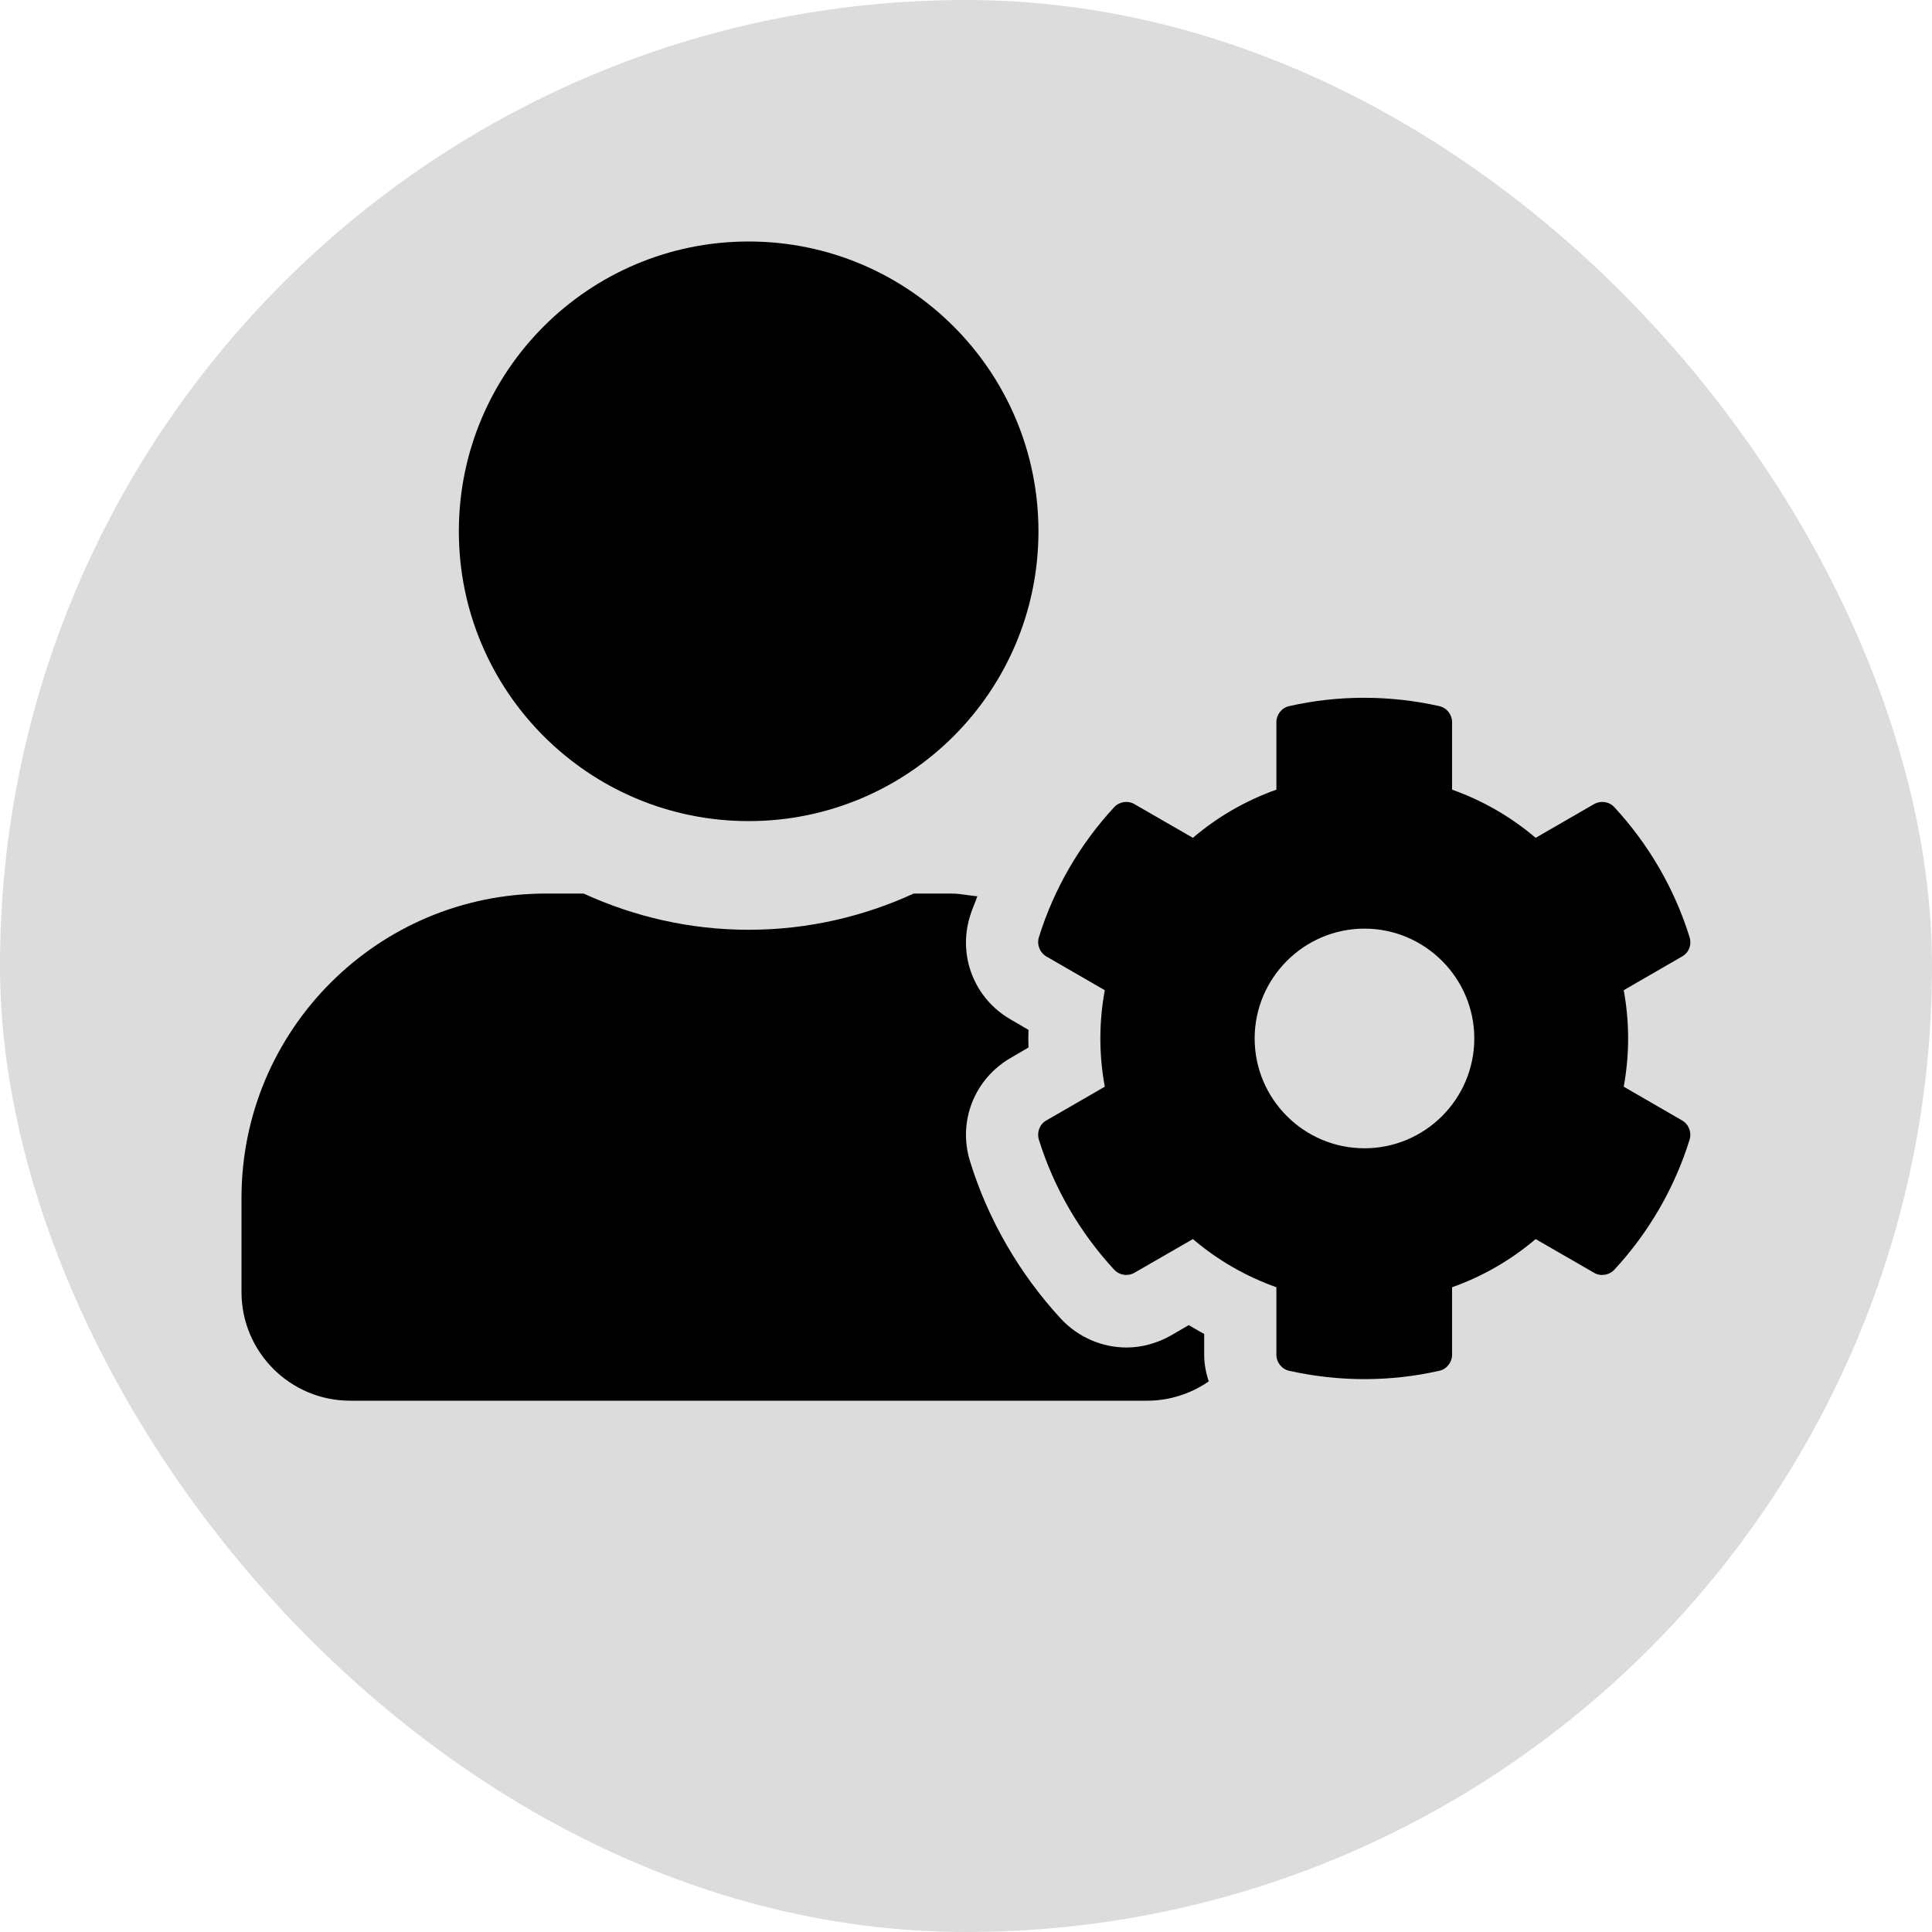 <svg width="32" height="32" viewBox="0 0 32 32" fill="none" xmlns="http://www.w3.org/2000/svg">
<rect width="32" height="32" rx="16" fill="#DCDCDC"/>
<g clip-path="url(#clip0_747_3358)">
<path d="M26.894 17.999C26.991 17.47 26.991 16.93 26.894 16.401L27.861 15.842C27.974 15.779 28.023 15.648 27.985 15.524C27.734 14.714 27.302 13.979 26.74 13.371C26.654 13.277 26.515 13.255 26.402 13.319L25.435 13.877C25.026 13.529 24.558 13.259 24.051 13.079V11.961C24.051 11.834 23.961 11.721 23.837 11.695C23.001 11.508 22.15 11.515 21.355 11.695C21.231 11.721 21.141 11.834 21.141 11.961V13.079C20.635 13.259 20.166 13.529 19.758 13.877L18.79 13.319C18.681 13.255 18.539 13.277 18.453 13.371C17.89 13.979 17.459 14.714 17.207 15.524C17.17 15.648 17.223 15.779 17.331 15.842L18.299 16.401C18.201 16.93 18.201 17.47 18.299 17.999L17.331 18.558C17.219 18.621 17.17 18.753 17.207 18.876C17.459 19.686 17.89 20.418 18.453 21.029C18.539 21.122 18.677 21.145 18.79 21.081L19.758 20.523C20.166 20.871 20.635 21.141 21.141 21.321V22.439C21.141 22.566 21.231 22.679 21.355 22.705C22.191 22.892 23.043 22.885 23.837 22.705C23.961 22.679 24.051 22.566 24.051 22.439V21.321C24.558 21.141 25.026 20.871 25.435 20.523L26.402 21.081C26.511 21.145 26.654 21.122 26.74 21.029C27.302 20.421 27.734 19.686 27.985 18.876C28.023 18.753 27.97 18.621 27.861 18.558L26.894 17.999ZM22.6 19.019C21.595 19.019 20.781 18.201 20.781 17.2C20.781 16.199 21.599 15.381 22.6 15.381C23.601 15.381 24.419 16.199 24.419 17.2C24.419 18.201 23.605 19.019 22.6 19.019ZM12.4 13.6C15.051 13.6 17.2 11.451 17.2 8.8C17.2 6.149 15.051 4 12.4 4C9.749 4 7.6 6.149 7.6 8.8C7.6 11.451 9.749 13.6 12.4 13.6ZM19.945 22.094C19.859 22.049 19.773 21.996 19.69 21.948L19.394 22.12C19.169 22.247 18.914 22.319 18.659 22.319C18.25 22.319 17.856 22.146 17.575 21.846C16.889 21.104 16.364 20.2 16.067 19.236C15.861 18.573 16.139 17.871 16.739 17.523L17.035 17.35C17.031 17.253 17.031 17.155 17.035 17.058L16.739 16.885C16.139 16.54 15.861 15.835 16.067 15.171C16.101 15.062 16.15 14.954 16.188 14.845C16.045 14.834 15.906 14.8 15.76 14.8H15.134C14.301 15.182 13.375 15.4 12.4 15.4C11.425 15.4 10.502 15.182 9.666 14.8H9.04C6.258 14.8 4 17.058 4 19.84V21.4C4 22.394 4.806 23.2 5.8 23.2H19C19.379 23.2 19.731 23.08 20.02 22.881C19.975 22.739 19.945 22.593 19.945 22.439V22.094Z" fill="black"/>
</g>
<defs>
<clipPath id="clip0_747_3358">
<rect width="24" height="19.2" fill="white" transform="translate(4 4)"/>
</clipPath>
</defs>
</svg>
